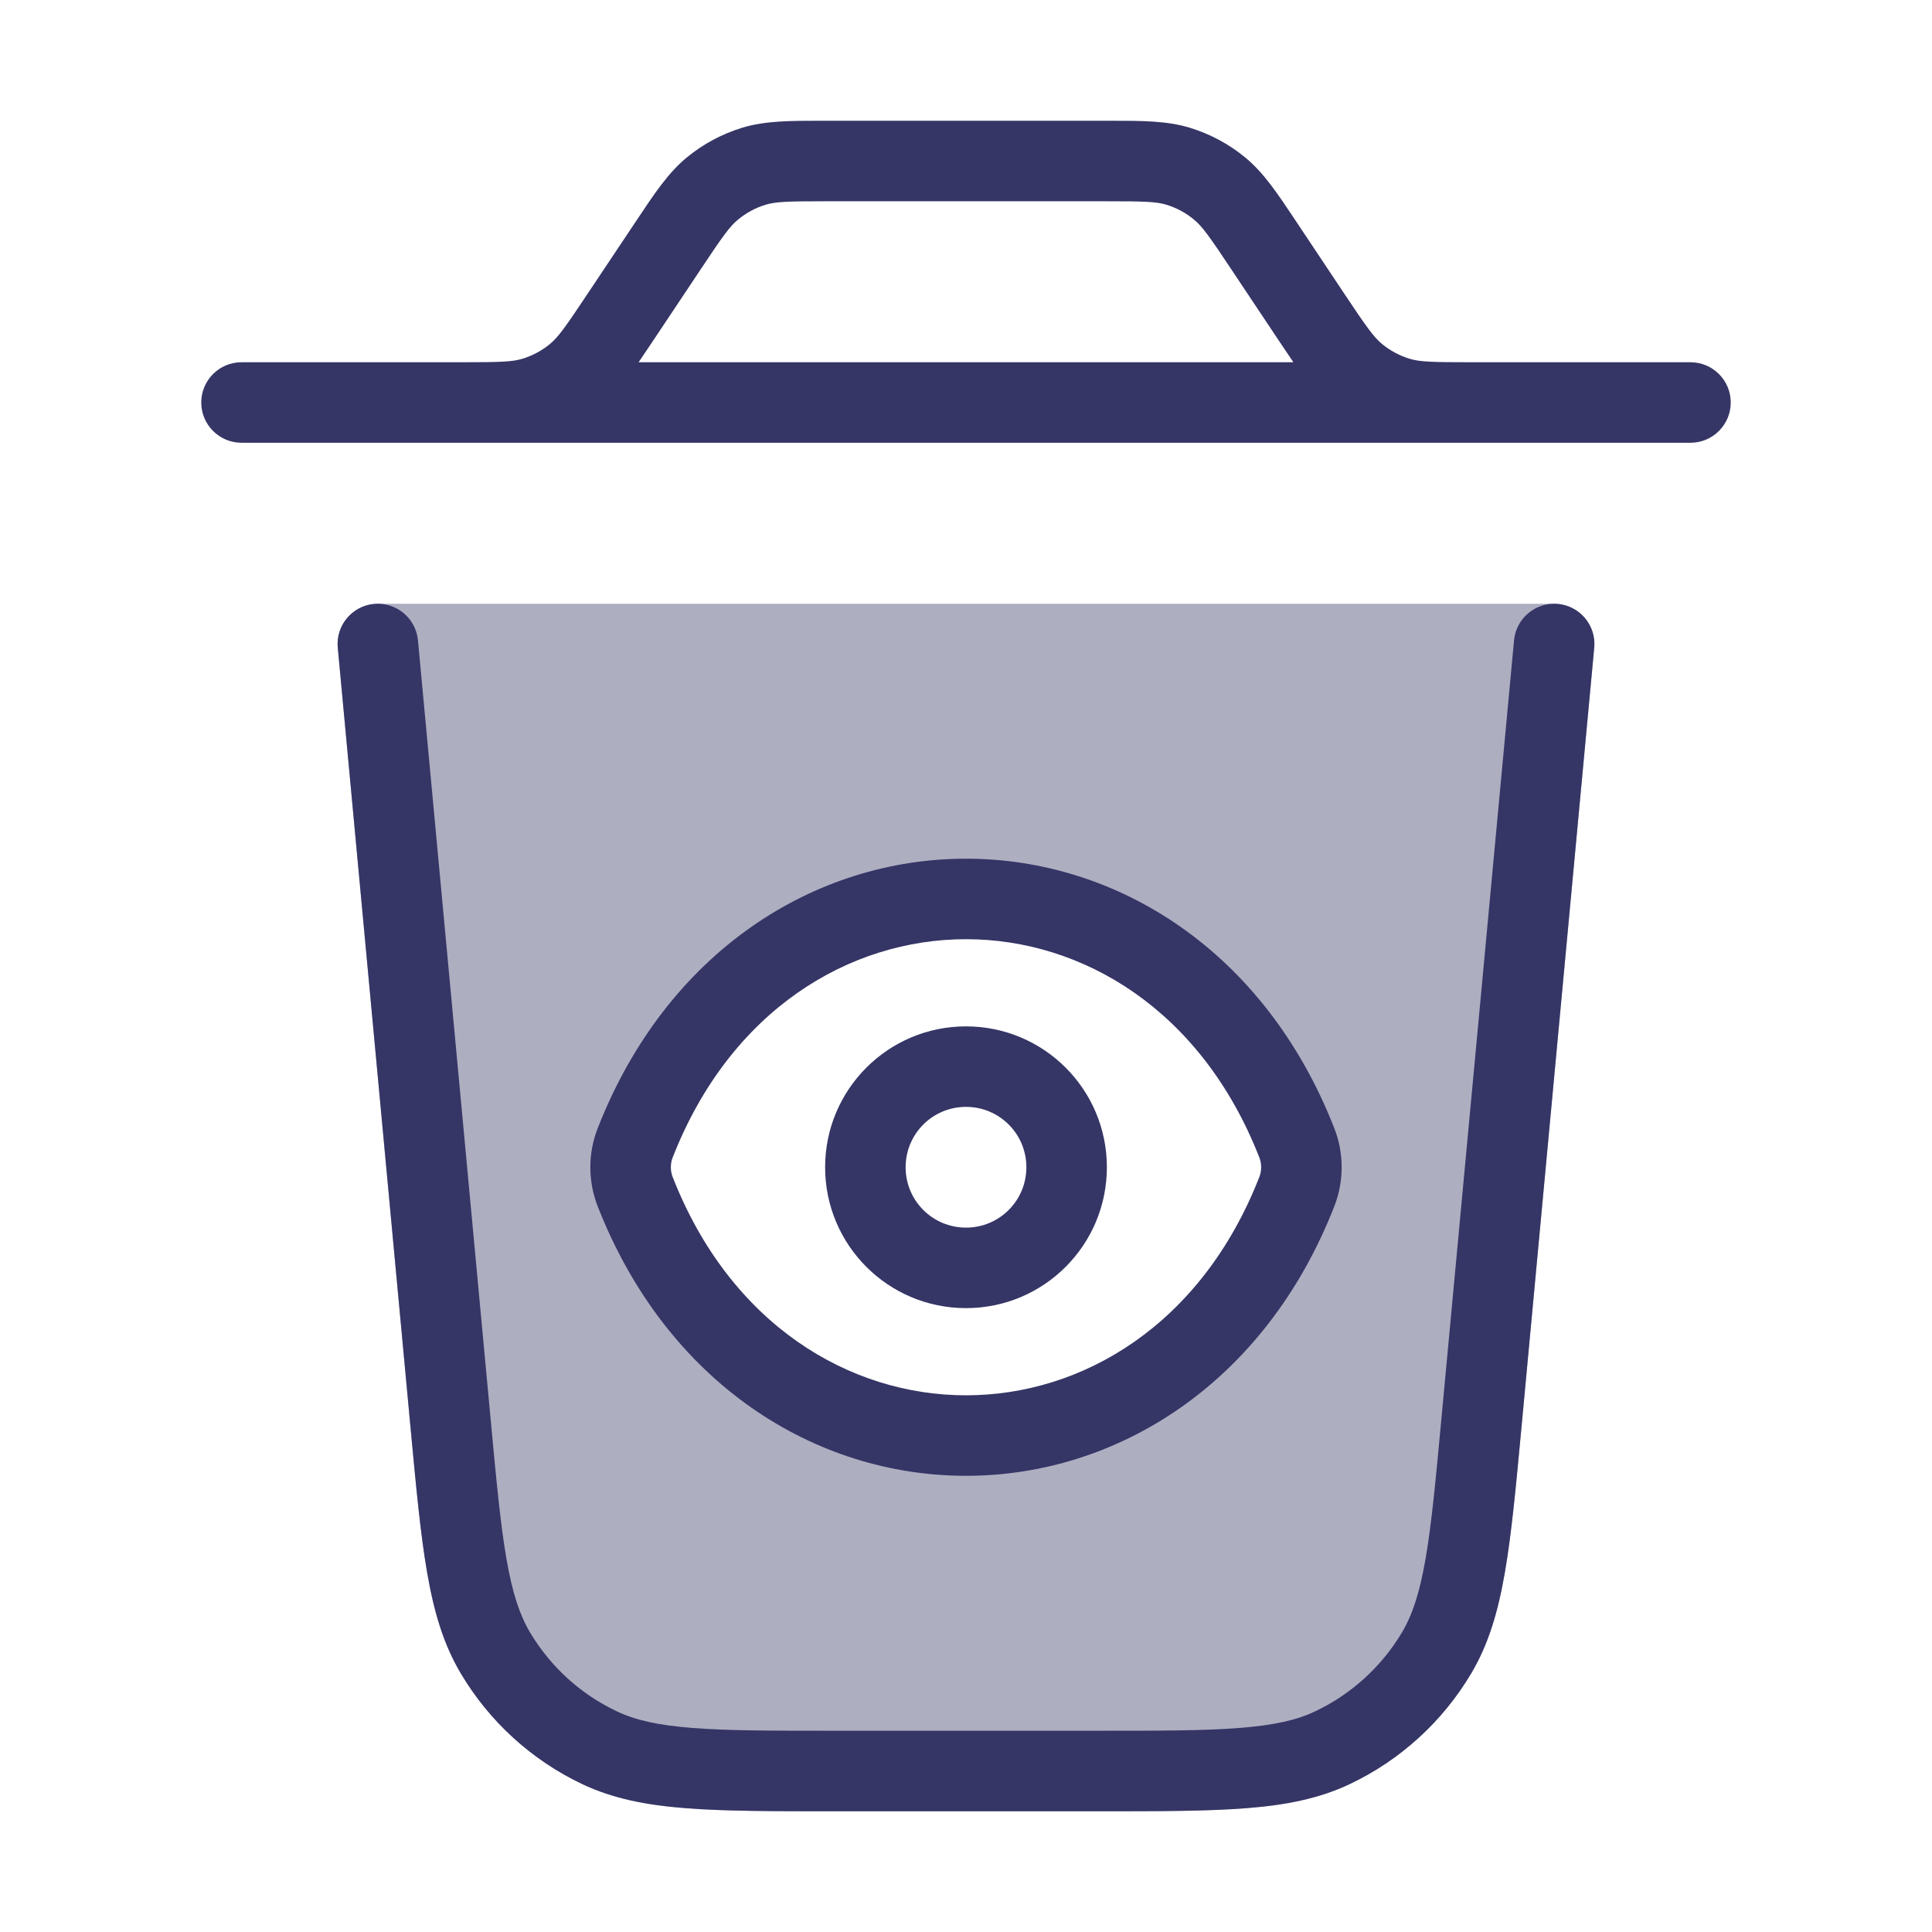 <svg width="24" height="24" viewBox="0 0 24 24" fill="none" xmlns="http://www.w3.org/2000/svg">
<path opacity="0.4" fill-rule="evenodd" clip-rule="evenodd" d="M4.324 7.663C4.418 7.559 4.553 7.5 4.693 7.5H19.306C19.447 7.5 19.581 7.559 19.675 7.663C19.77 7.767 19.817 7.906 19.804 8.046L18.902 17.713C18.832 18.464 18.776 19.057 18.694 19.533C18.61 20.02 18.491 20.424 18.275 20.789C17.92 21.386 17.395 21.864 16.768 22.162C16.385 22.343 15.972 22.424 15.479 22.462C14.997 22.5 14.402 22.5 13.648 22.5H10.352C9.597 22.5 9.002 22.5 8.52 22.462C8.028 22.424 7.614 22.343 7.231 22.162C6.604 21.864 6.079 21.386 5.724 20.788C5.508 20.424 5.389 20.02 5.305 19.533C5.223 19.057 5.168 18.464 5.097 17.713L4.196 8.046C4.182 7.906 4.229 7.767 4.324 7.663ZM16.52 14.83C16.604 14.617 16.604 14.376 16.52 14.163C14.78 9.719 9.219 9.719 7.479 14.163C7.395 14.376 7.395 14.617 7.479 14.83C9.219 19.274 14.78 19.274 16.52 14.83Z" fill="#353566"/>
<path fill-rule="evenodd" clip-rule="evenodd" d="M10.219 1.5C9.813 1.5 9.507 1.5 9.222 1.586C8.97 1.663 8.736 1.788 8.533 1.955C8.302 2.145 8.133 2.399 7.908 2.737L7.296 3.654C7.019 4.071 6.933 4.189 6.832 4.273C6.731 4.356 6.614 4.419 6.488 4.457C6.362 4.495 6.216 4.5 5.716 4.5H5L4.997 4.5H3C2.724 4.5 2.5 4.724 2.5 5C2.5 5.276 2.724 5.5 3 5.5H21C21.276 5.5 21.5 5.276 21.5 5C21.5 4.724 21.276 4.5 21 4.5H19.003L19 4.5H18.284C17.784 4.5 17.637 4.495 17.512 4.457C17.386 4.419 17.269 4.356 17.168 4.273C17.067 4.189 16.981 4.071 16.703 3.654L16.092 2.737C15.867 2.399 15.698 2.145 15.467 1.955C15.264 1.788 15.03 1.663 14.778 1.586C14.493 1.5 14.187 1.5 13.781 1.5H10.219ZM16.067 4.5C16.016 4.426 15.964 4.347 15.908 4.264L15.296 3.346C15.019 2.929 14.933 2.811 14.832 2.728C14.731 2.644 14.614 2.581 14.488 2.543C14.363 2.505 14.216 2.5 13.716 2.5H10.284C9.784 2.5 9.638 2.505 9.512 2.543C9.386 2.581 9.269 2.644 9.168 2.728C9.067 2.811 8.981 2.929 8.704 3.346L8.092 4.264C8.036 4.347 7.984 4.426 7.933 4.5H16.067Z" fill="#353566"/>
<path d="M4.647 7.502C4.922 7.477 5.166 7.679 5.192 7.954L6.092 17.599C6.164 18.376 6.216 18.93 6.291 19.363C6.365 19.79 6.455 20.061 6.584 20.278C6.838 20.704 7.212 21.046 7.661 21.258C7.889 21.367 8.167 21.431 8.599 21.465C9.037 21.5 9.593 21.5 10.373 21.5H13.627C14.407 21.5 14.963 21.5 15.401 21.465C15.833 21.431 16.111 21.367 16.339 21.258C16.787 21.046 17.162 20.704 17.416 20.278C17.545 20.061 17.635 19.79 17.709 19.363C17.784 18.93 17.836 18.376 17.908 17.599L18.808 7.954C18.834 7.679 19.078 7.477 19.353 7.502C19.628 7.528 19.83 7.772 19.804 8.046L18.902 17.713C18.832 18.464 18.777 19.057 18.694 19.533C18.61 20.02 18.492 20.424 18.275 20.789C17.92 21.386 17.396 21.864 16.768 22.162C16.386 22.343 15.972 22.424 15.479 22.462C14.998 22.5 14.402 22.5 13.648 22.5H10.352C9.598 22.5 9.002 22.5 8.521 22.462C8.028 22.424 7.614 22.343 7.232 22.162C6.604 21.864 6.08 21.386 5.725 20.789C5.508 20.424 5.39 20.02 5.306 19.533C5.223 19.057 5.168 18.464 5.098 17.713L4.196 8.046C4.17 7.772 4.372 7.528 4.647 7.502Z" fill="#353566"/>
<path fill-rule="evenodd" clip-rule="evenodd" d="M12 12.75C11.033 12.75 10.25 13.533 10.25 14.5C10.25 15.467 11.033 16.25 12 16.25C12.967 16.25 13.75 15.467 13.75 14.5C13.75 13.533 12.967 12.75 12 12.75ZM11.25 14.5C11.25 14.085 11.585 13.75 12 13.75C12.415 13.75 12.75 14.085 12.75 14.5C12.75 14.915 12.415 15.25 12 15.25C11.585 15.25 11.25 14.915 11.25 14.5Z" fill="#353566"/>
<path fill-rule="evenodd" clip-rule="evenodd" d="M12 10.667C13.875 10.667 15.713 11.812 16.575 14.015C16.697 14.325 16.697 14.675 16.575 14.986C15.713 17.188 13.875 18.333 12 18.333C10.125 18.333 8.287 17.188 7.425 14.986C7.303 14.675 7.303 14.325 7.425 14.015C8.287 11.812 10.125 10.667 12 10.667ZM12 11.667C10.556 11.667 9.075 12.541 8.356 14.379C8.326 14.456 8.326 14.544 8.356 14.621C9.075 16.459 10.556 17.333 12 17.333C13.444 17.333 14.925 16.459 15.644 14.621C15.674 14.544 15.674 14.456 15.644 14.379C14.925 12.541 13.444 11.667 12 11.667Z" fill="#353566"/>
</svg>
